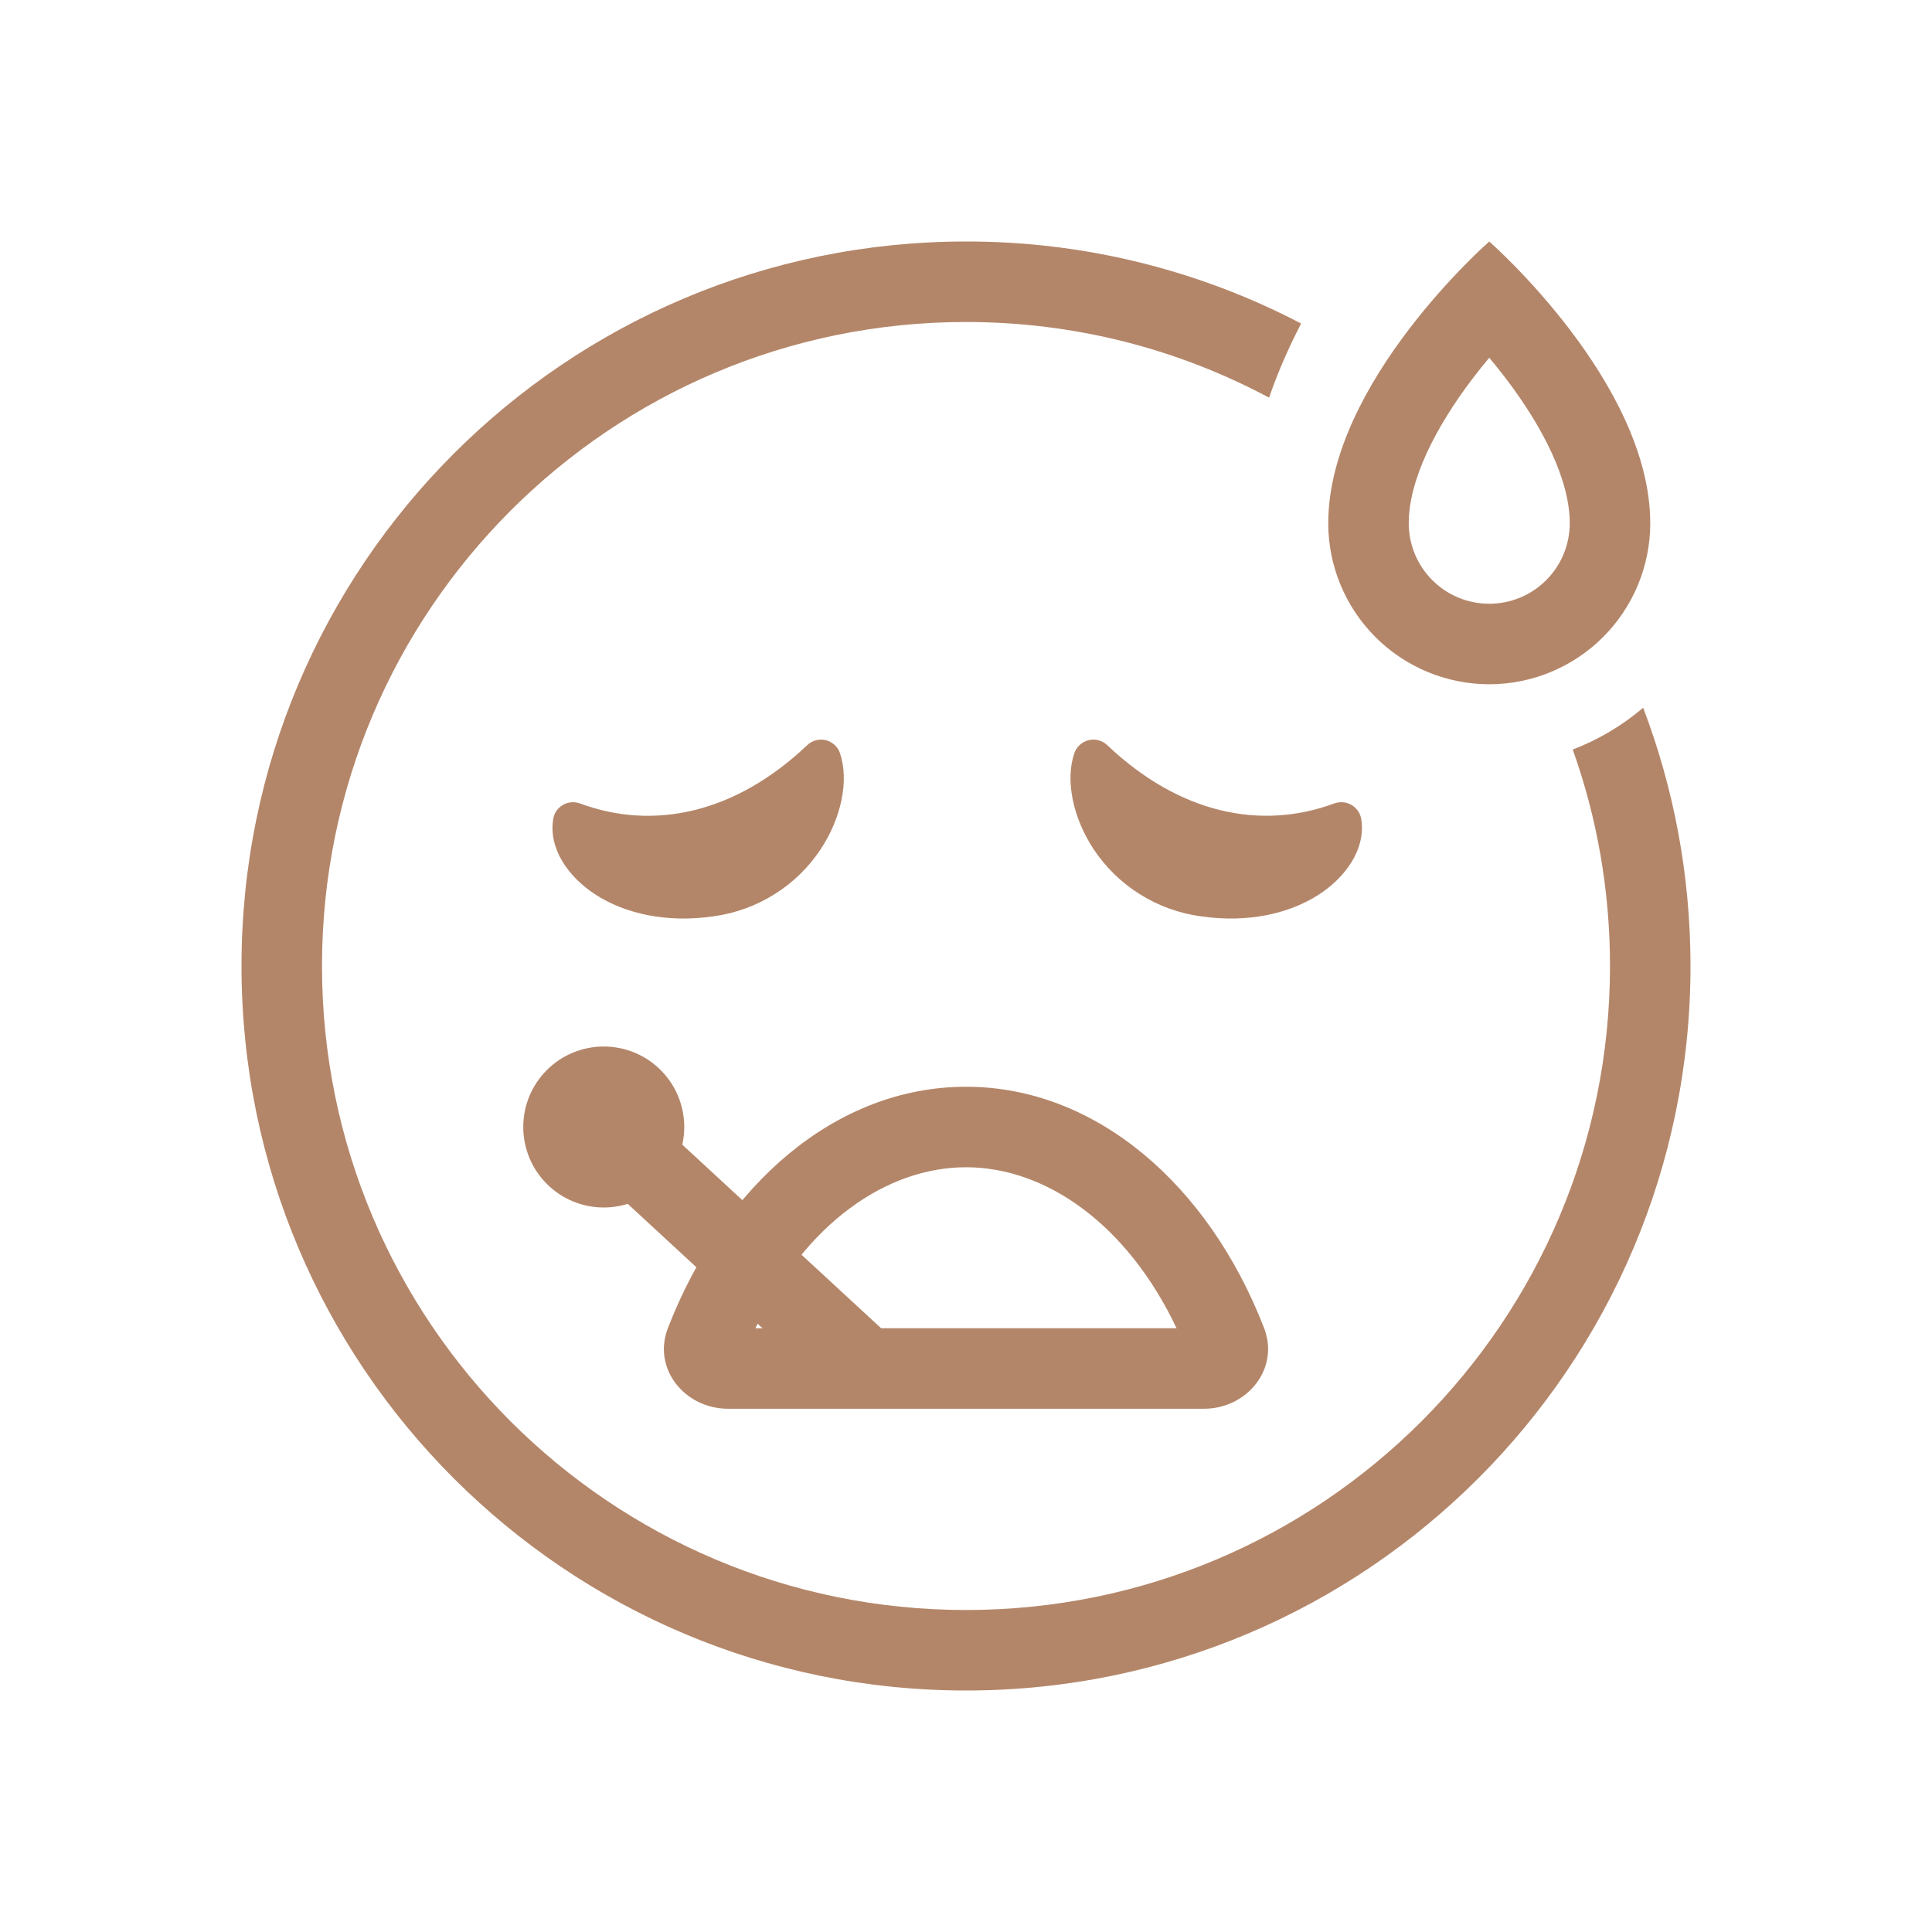 <svg width="24" height="24" viewBox="0 0 24 24" fill="none" xmlns="http://www.w3.org/2000/svg">
<path fill-rule="evenodd" clip-rule="evenodd" d="M16.163 4.019C14.878 3.347 13.45 2.998 12 3C7.029 3 3 7.03 3 12C3 16.971 7.029 21 12 21C16.971 21 21 16.971 21 12C21 10.87 20.791 9.788 20.412 8.792C20.152 9.013 19.856 9.189 19.537 9.311C19.837 10.151 20 11.056 20 12C20 16.419 16.419 20 12 20C7.582 20 4 16.419 4 12C4 7.582 7.582 4 12 4C13.361 4 14.643 4.34 15.765 4.94C15.873 4.624 16.01 4.315 16.163 4.019Z" fill="#B48669"/>
<path d="M7.118 10.215C8.13 10.591 9.242 10.345 10.198 9.438C10.365 9.932 9.923 10.973 8.832 11.134C7.741 11.295 7.044 10.671 7.118 10.215Z" fill="#B48669"/>
<path fill-rule="evenodd" clip-rule="evenodd" d="M7.404 11.117C7.062 10.898 6.812 10.544 6.872 10.175C6.877 10.139 6.891 10.104 6.912 10.073C6.933 10.043 6.961 10.018 6.993 9.999C7.024 9.98 7.06 9.969 7.097 9.966C7.134 9.963 7.171 9.968 7.206 9.981C8.115 10.318 9.129 10.109 10.027 9.257C10.057 9.228 10.094 9.207 10.135 9.196C10.175 9.186 10.218 9.185 10.259 9.195C10.3 9.205 10.337 9.226 10.368 9.254C10.399 9.283 10.422 9.318 10.435 9.358C10.551 9.703 10.447 10.167 10.195 10.549C10.046 10.774 9.851 10.965 9.622 11.108C9.393 11.252 9.136 11.345 8.869 11.382C8.27 11.47 7.761 11.345 7.404 11.117ZM7.674 10.696C7.919 10.853 8.304 10.96 8.796 10.887C8.994 10.861 9.184 10.793 9.353 10.687C9.523 10.581 9.668 10.44 9.778 10.273C9.841 10.178 9.887 10.084 9.92 9.994C9.167 10.535 8.337 10.735 7.533 10.588C7.572 10.624 7.618 10.66 7.673 10.696H7.674Z" fill="#B48669"/>
<path d="M16.663 10.215C15.65 10.591 14.539 10.345 13.582 9.438C13.416 9.932 13.857 10.973 14.949 11.134C16.04 11.295 16.736 10.671 16.663 10.215Z" fill="#B48669"/>
<path fill-rule="evenodd" clip-rule="evenodd" d="M16.377 11.117C16.718 10.898 16.969 10.544 16.91 10.175C16.904 10.139 16.89 10.104 16.869 10.073C16.848 10.043 16.82 10.017 16.788 9.999C16.756 9.98 16.721 9.969 16.684 9.966C16.647 9.963 16.61 9.968 16.576 9.98C15.666 10.318 14.652 10.108 13.755 9.257C13.724 9.228 13.687 9.207 13.646 9.196C13.606 9.185 13.563 9.185 13.522 9.195C13.481 9.205 13.444 9.226 13.413 9.254C13.382 9.282 13.359 9.318 13.345 9.358C13.229 9.703 13.334 10.167 13.585 10.549C13.735 10.774 13.93 10.965 14.159 11.108C14.387 11.252 14.644 11.345 14.912 11.382C15.511 11.47 16.02 11.345 16.377 11.117ZM16.107 10.695C15.862 10.852 15.477 10.96 14.986 10.887C14.787 10.861 14.597 10.793 14.427 10.687C14.258 10.581 14.113 10.44 14.002 10.273C13.944 10.186 13.897 10.092 13.861 9.993C14.614 10.535 15.444 10.735 16.247 10.588C16.209 10.623 16.162 10.66 16.107 10.695ZM18.5 7.5C18.765 7.5 19.02 7.395 19.207 7.207C19.395 7.02 19.5 6.765 19.5 6.5C19.5 5.967 19.173 5.315 18.705 4.7C18.639 4.613 18.57 4.528 18.5 4.444C18.433 4.524 18.364 4.61 18.295 4.7C17.828 5.315 17.5 5.967 17.5 6.5C17.5 6.765 17.605 7.02 17.793 7.207C17.98 7.395 18.235 7.5 18.5 7.5ZM18.5 8.5C19.03 8.5 19.539 8.289 19.914 7.914C20.289 7.539 20.5 7.03 20.5 6.5C20.5 4.75 18.5 3 18.5 3C18.5 3 16.5 4.75 16.5 6.5C16.5 7.03 16.711 7.539 17.086 7.914C17.461 8.289 17.97 8.5 18.5 8.5ZM14.616 16.5C13.996 15.193 12.98 14.5 12 14.5C11.02 14.5 10.004 15.193 9.384 16.5H14.616ZM12 13.5C13.615 13.5 15.015 14.719 15.704 16.5C15.897 17.002 15.493 17.5 14.956 17.5H9.044C8.506 17.5 8.103 17.002 8.296 16.5C8.985 14.719 10.385 13.5 12 13.5Z" fill="#B48669"/>
<path fill-rule="evenodd" clip-rule="evenodd" d="M7.839 13.632L11.089 16.632L10.411 17.367L7.161 14.367L7.839 13.632Z" fill="#B48669"/>
<path d="M8.5 14C8.5 14.265 8.395 14.52 8.207 14.707C8.02 14.895 7.765 15 7.5 15C7.235 15 6.98 14.895 6.793 14.707C6.605 14.52 6.5 14.265 6.5 14C6.5 13.735 6.605 13.48 6.793 13.293C6.98 13.105 7.235 13 7.5 13C7.765 13 8.02 13.105 8.207 13.293C8.395 13.48 8.5 13.735 8.5 14Z" fill="#B48669"/>
</svg>
